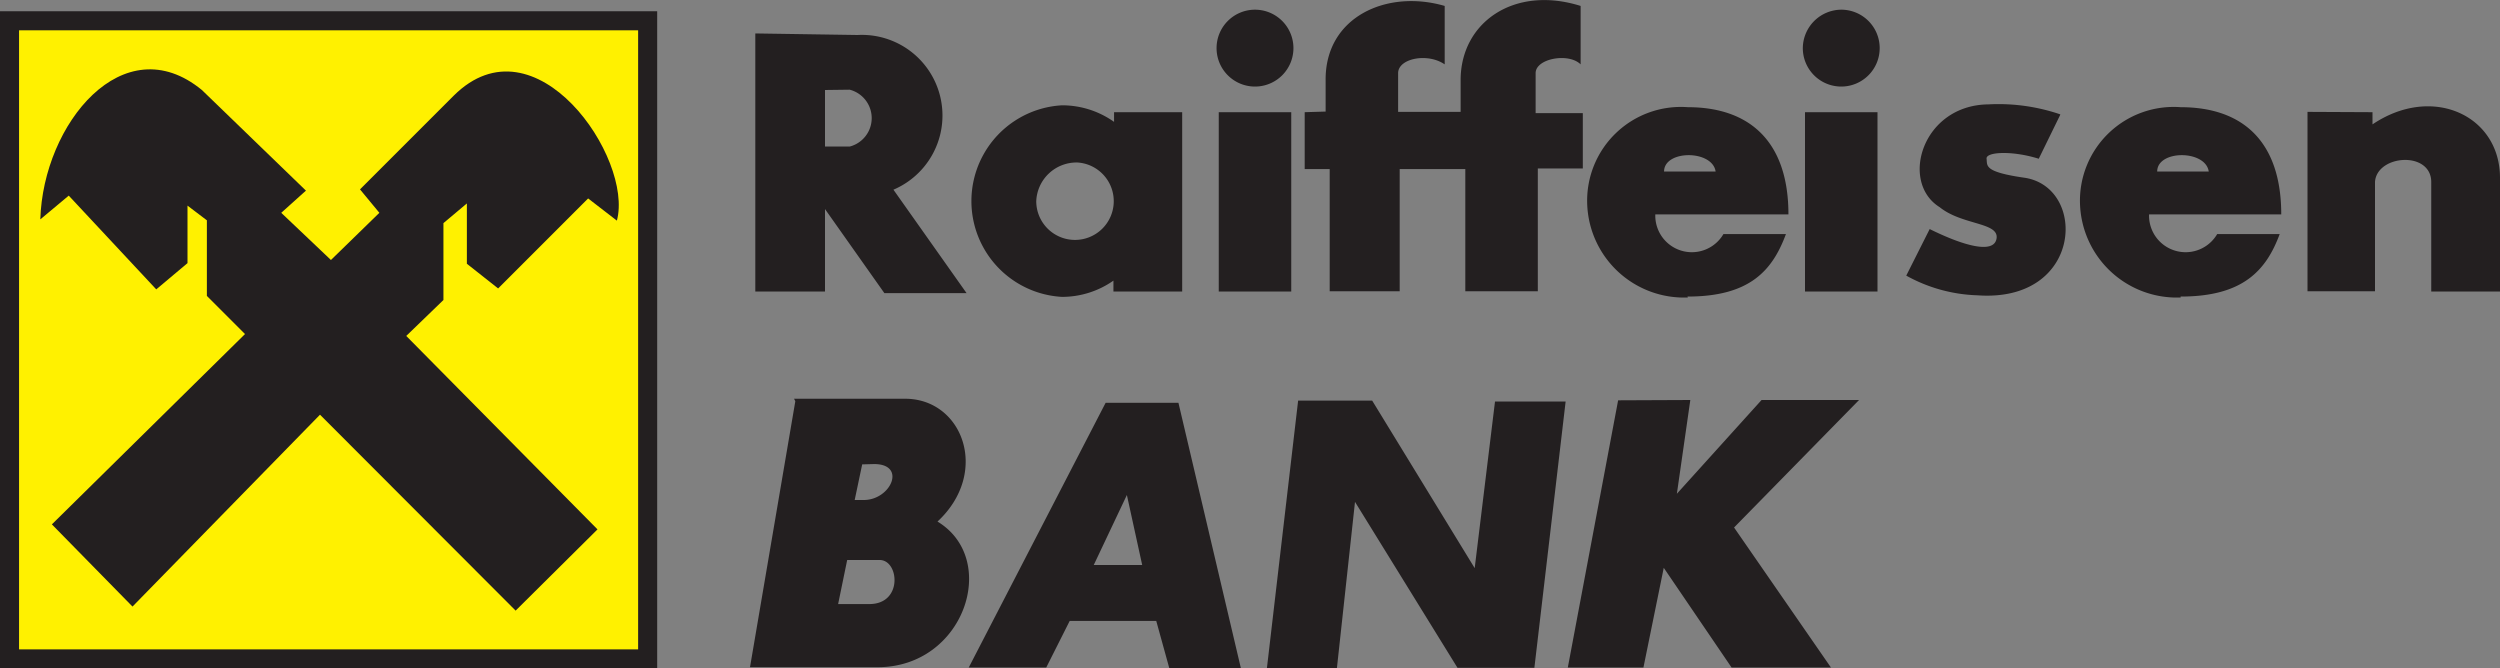 <svg id="Layer_1" data-name="Layer 1" xmlns="http://www.w3.org/2000/svg" viewBox="0 0 80 21.39"><rect x="0" y="0" width="80" height="21.39" fill="#808080" stroke="none"/><defs><style>.cls-1{fill:#231f20;}.cls-1,.cls-2{fill-rule:evenodd;}.cls-2{fill:#fff100;}</style></defs><title>R_Przelew</title><polygon class="cls-1" points="0 0.36 21.03 0.36 21.03 21.39 0 21.39 0 0.36"/><polygon class="cls-2" points="0.61 0.97 20.42 0.97 20.42 20.78 0.61 20.78 0.61 0.97"/><path class="cls-1" d="M11.66,56.09l2.58,2.63,6-6.14,6.26,6.27,2.62-2.6L23,50.06l1.19-1.15V46.45l.75-.63v1.93l1,.79,2.88-2.88.92.71c.54-2-2.61-6.59-5.22-4l-3,3,.62.75-1.55,1.51L19,46.12l.79-.71-3.33-3.22c-2.51-2.06-5.08,1.08-5.17,4.14l.91-.76,2.8,3,1-.84V45.89l.62.47v2.42L17.84,50l-6.18,6.09Z" transform="translate(-10 -39.31)"/><path class="cls-1" d="M36.4,42.19V44h.79a.94.94,0,0,0,0-1.82Zm-2.23-1.81v8.26H36.4V46l1.9,2.69h2.63l-2.34-3.31a2.58,2.58,0,0,0-1.15-4.95Zm10.31,4.13a1.24,1.24,0,1,1-1.32,1.24,1.29,1.29,0,0,1,1.32-1.24ZM44,42.68a2.87,2.87,0,0,1,1.65.53V42.9h2.18v5.74h-2.2v-.35a2.86,2.86,0,0,1-1.65.52,3.07,3.07,0,0,1,0-6.13Zm5,.22h2.32v5.74H49V42.9Zm1.16-3.28a1.23,1.23,0,1,1-1.23,1.23,1.23,1.23,0,0,1,1.23-1.23Zm17.6,3.28h2.32v5.74H67.76V42.9Zm1.15-3.28a1.23,1.23,0,1,1-1.22,1.23,1.24,1.24,0,0,1,1.22-1.23ZM51.75,42.9v1.82h.8v3.91h2.24V44.72h2.1v3.91h2.32V44.7h1.44V42.93H59.14V41.65c0-.47,1.06-.66,1.44-.28V39.5c-2.13-.67-3.85.53-3.84,2.39v1h-2V41.65c0-.47.94-.66,1.49-.28V39.5c-1.85-.54-3.83.35-3.81,2.38v1ZM64,48.8c2,0,2.72-.84,3.15-2h-2a1.17,1.17,0,0,1-2.18-.63h4.26c0-2.33-1.24-3.43-3.22-3.43a3,3,0,0,0-3.22,3.09,3.1,3.1,0,0,0,3.22,3Zm-.75-4c0-.7,1.55-.7,1.65,0Zm16.53,4c2,0,2.74-.84,3.17-2h-2a1.17,1.17,0,0,1-2.18-.63H83c0-2.33-1.23-3.43-3.22-3.43a3,3,0,0,0-3.22,3.09,3.1,3.1,0,0,0,3.22,3Zm-.75-4c0-.7,1.55-.7,1.65,0ZM75.92,43l-.68,1.39c-.86-.27-1.7-.22-1.67,0s-.11.42,1.23.61c2,.32,1.84,4-1.52,3.76A5,5,0,0,1,71,48.13l.75-1.49c1.05.52,2.06.82,2.14.3s-1.1-.42-1.82-1c-1.29-.8-.56-3.27,1.56-3.29a6.12,6.12,0,0,1,2.3.32Zm7.92-.11v5.74H86V45.13c.06-.87,1.79-1,1.8,0v3.51H90V45c0-2-2.17-3-4.08-1.71V42.9ZM35.45,52.15,34,60.66h4.09C40.86,60.66,42,57.21,40,56c1.68-1.56.82-3.9-1-3.93l-3.59,0Zm1.66,5.08-.29,1.41h1c1.08,0,.95-1.41.33-1.41Zm.48-3.06-.24,1.14h.29c.87,0,1.38-1.15.33-1.15ZM41,60.67h2.48l.75-1.49H47l.42,1.52h2.29l-2-8.5H45.38L41,60.67Zm4-3.28h1.55l-.49-2.24L45,57.39Zm5.49,3.31h2.29l.58-5.33,3.28,5.31H59.1l1-8.52H57.84l-.65,5.33-3.28-5.36H51.54l-1,8.57Zm11.29-8.58-1.61,8.55h2.42l.65-3.19,2.17,3.19h3.18l-3.1-4.48,4-4.08H66.37l-2.71,3,.43-3Z" transform="translate(-10 -39.31)"/></svg>